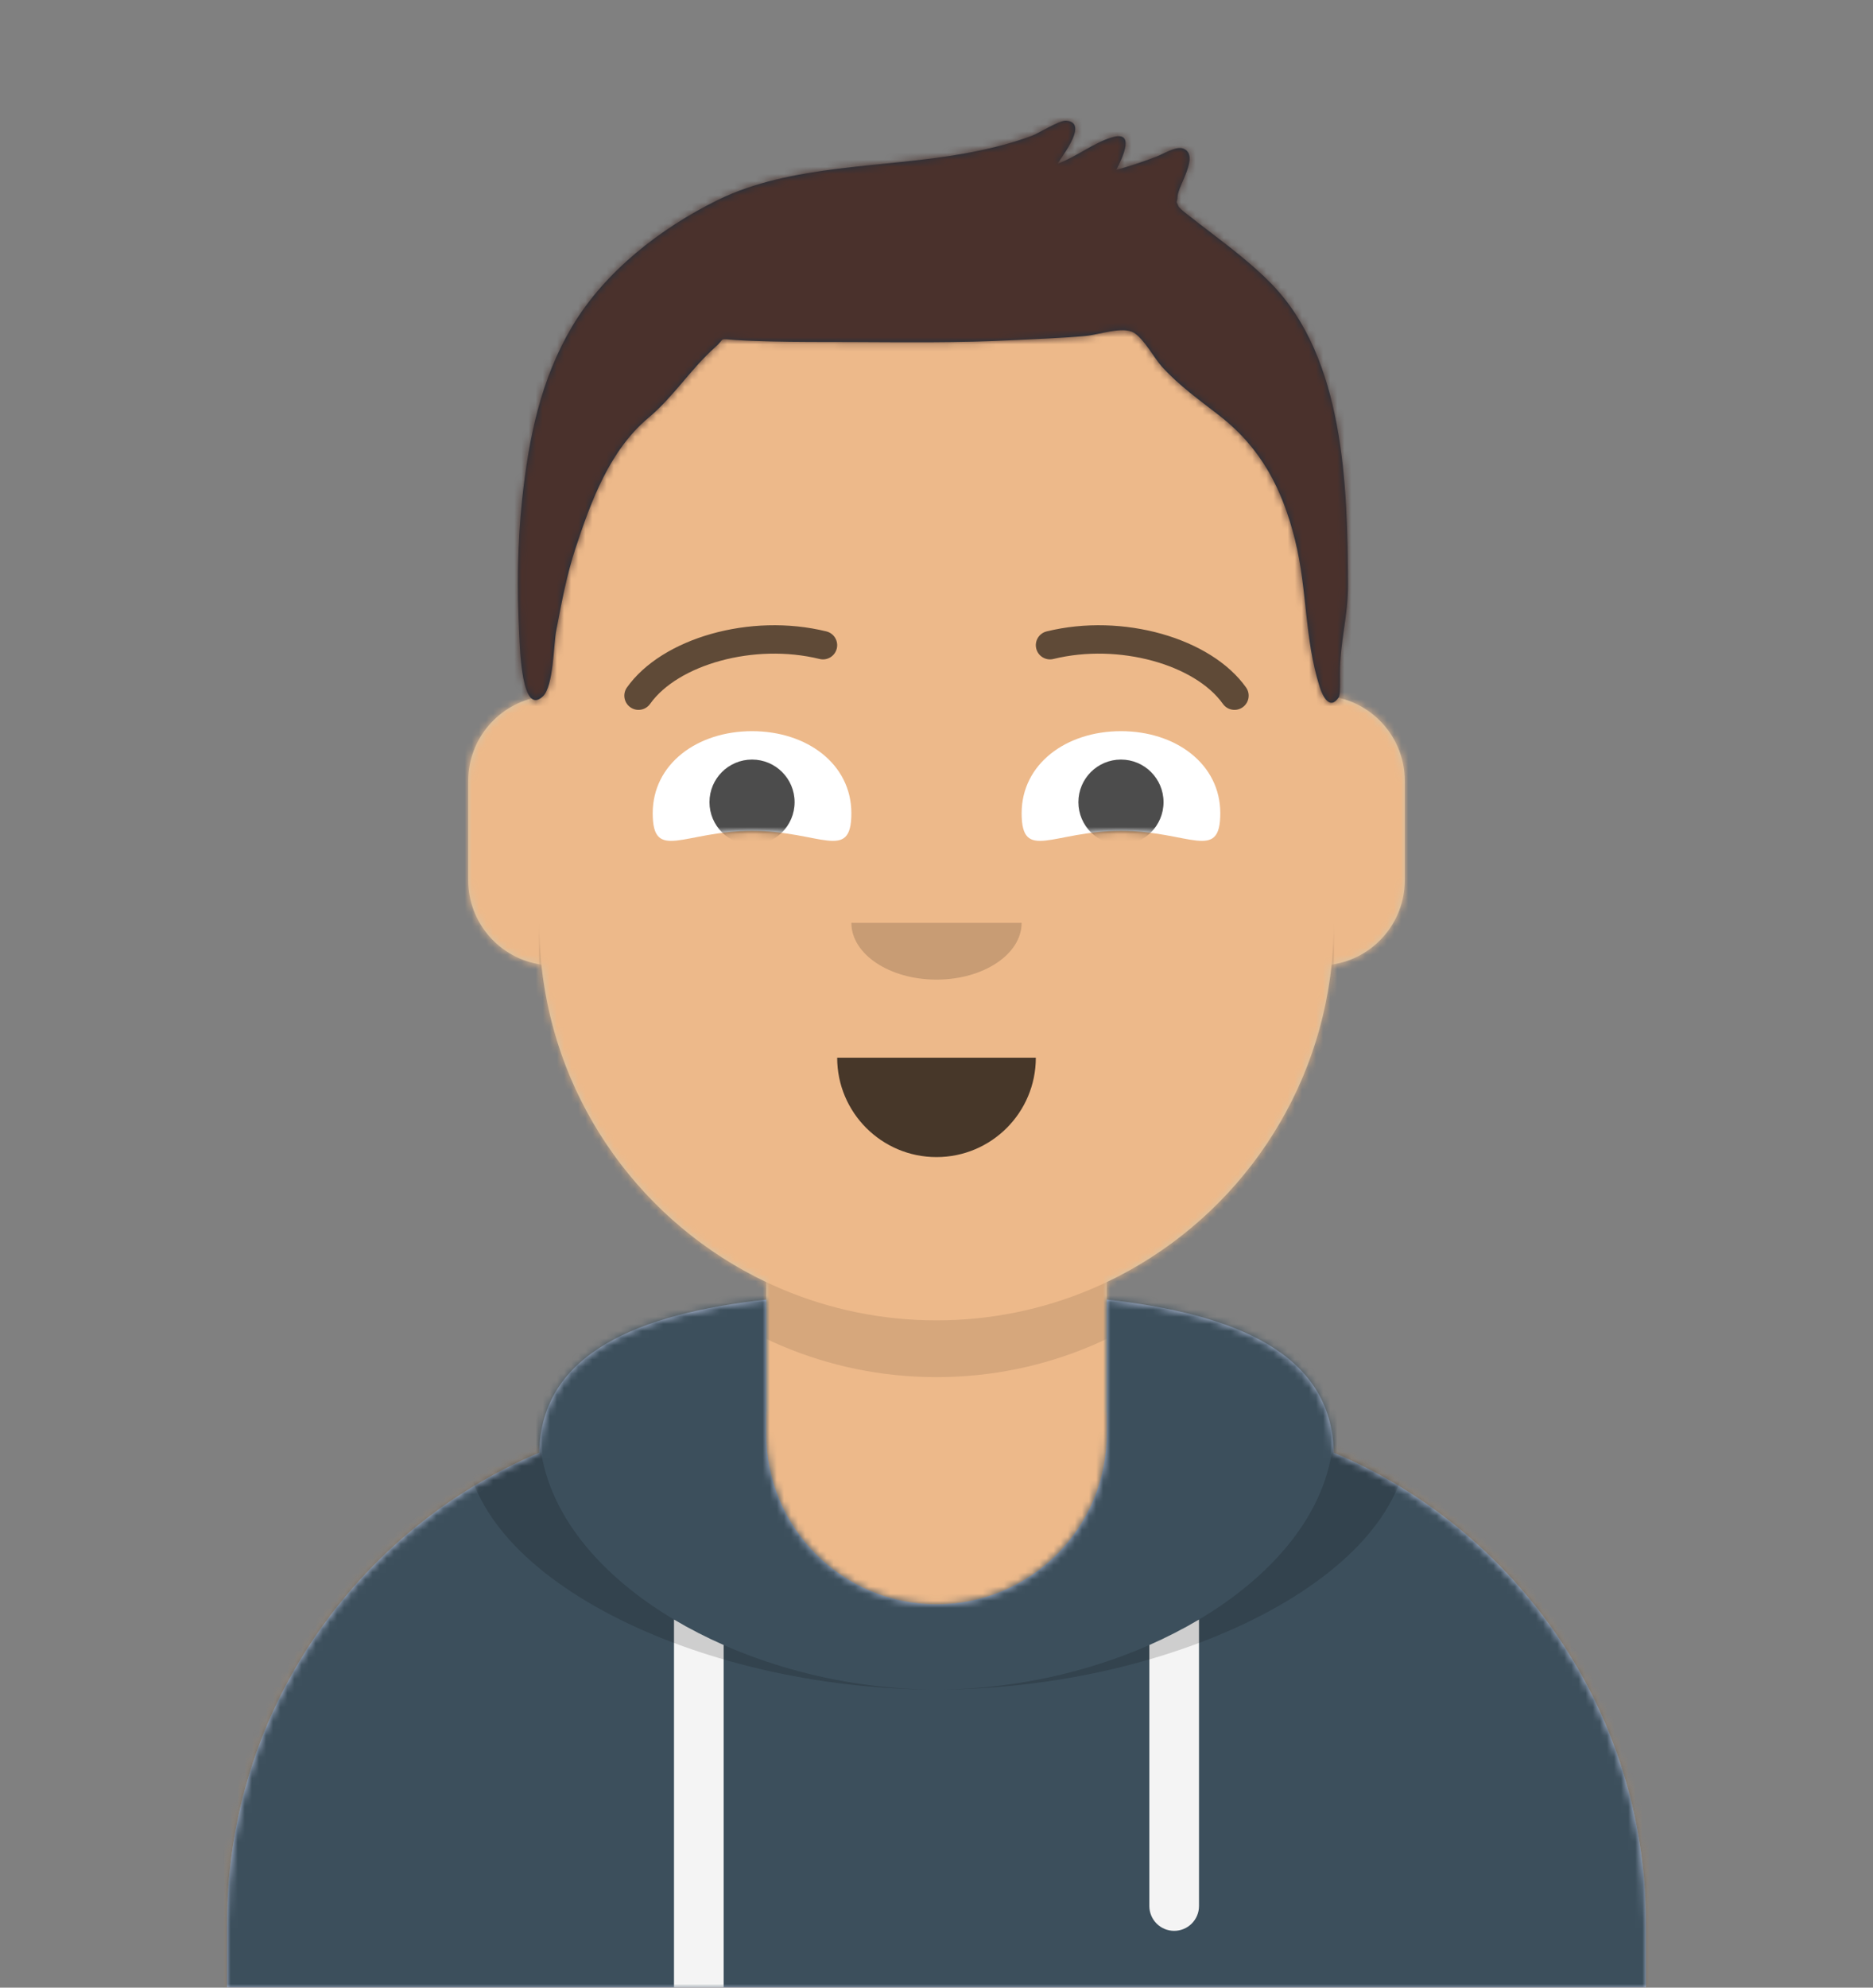 <svg xmlns="http://www.w3.org/2000/svg" viewBox="0 0 264 280" width="264px" height="280px" version="1.1" xmlns:xlink="http://www.w3.org/1999/xlink"><rect x="0" y="0" width="264" height="280" fill="#808080" stroke="none"/><desc>Created with getavataaars.com</desc><defs><circle id="path-1" cx="120" cy="120" r="120" /><path id="path-3" d="M 12 160 C 12 226.274 65.726 280 132 280 C 198.274 280 252 226.274 252 160 L 264 160 L 264 -1.42109e-014 L -3.19744e-014 -1.42109e-014 L -3.19744e-014 160 L 12 160 Z" /><path id="path-5" d="M 124 144.611 L 124 163 L 128 163 L 128 163 C 167.764 163 200 195.236 200 235 L 200 244 L 0 244 L 0 235 C -4.86975e-015 195.236 32.236 163 72 163 L 72 163 L 76 163 L 76 144.611 C 58.763 136.422 46.372 119.687 44.305 99.881 C 38.48 99.058 34 94.052 34 88 L 34 74 C 34 68.054 38.325 63.118 44 62.166 L 44 56 L 44 56 C 44 25.072 69.072 5.68137e-015 100 0 L 100 0 L 100 0 C 130.928 -5.68137e-015 156 25.072 156 56 L 156 62.166 C 161.675 63.118 166 68.054 166 74 L 166 88 C 166 94.052 161.52 99.058 155.695 99.881 C 153.628 119.687 141.237 136.422 124 144.611 Z" /></defs><g id="Avataaar" fill="none" fill-rule="evenodd" stroke="none" stroke-width="1"><g id="Avataaar/Circle" transform="translate(-825 -1100)"><g transform="translate(825 1100)"><g id="Mask" /><g id="Avataaar" fill-rule="evenodd" mask="url(&quot;#mask-4&quot;)" stroke-width="1"><g id="Body" transform="translate(32 36)"><mask id="mask-6" fill="white"><use xmlns:xlink="http://www.w3.org/1999/xlink" xlink:href="#path-5" /></mask><use fill="#d0c6ac" xmlns:xlink="http://www.w3.org/1999/xlink" xlink:href="#path-5" /><g id="Skin/👶🏽-03-Brown" fill="#edb98a" mask="url(&quot;#mask-6&quot;)"><g id="Color" transform="translate(-32)"><rect x="0" y="0" width="264" height="244" /></g></g><path id="Neck-Shadow" fill="#000000" fill-opacity="0.1" mask="url(&quot;#mask-6&quot;)" d="M 156 79 L 156 102 C 156 132.928 130.928 158 100 158 C 69.072 158 44 132.928 44 102 L 44 79 L 44 94 C 44 124.928 69.072 150 100 150 C 130.928 150 156 124.928 156 94 L 156 79 Z" /></g><g id="Clothing/Hoodie" transform="translate(0 170)"><defs><path id="react-path-54" d="M 108 13.071 C 90.081 15.076 76.28 20.552 76.004 34.645 C 50.146 45.568 32 71.165 32 100.999 L 32 100.999 L 32 110 L 232 110 L 232 100.999 C 232 71.165 213.854 45.568 187.996 34.645 C 187.72 20.552 173.919 15.076 156 13.071 L 156 32 L 156 32 C 156 45.255 145.255 56 132 56 L 132 56 C 118.745 56 108 45.255 108 32 L 108 13.071 Z" /></defs><mask id="react-mask-55" fill="white"><use xmlns:xlink="http://www.w3.org/1999/xlink" xlink:href="#react-path-54" /></mask><use id="Hoodie" fill="#b7c1db" fill-rule="evenodd" xmlns:xlink="http://www.w3.org/1999/xlink" xlink:href="#react-path-54" /><g id="Color/Palette/Gray-01" fill="#3c4f5c" fill-rule="evenodd" mask="url(&quot;#react-mask-55&quot;)"><rect id="🖍Color" x="0" y="0" width="264" height="110" /></g><path id="Straps" fill="#f4f4f4" fill-rule="evenodd" mask="url(&quot;#react-mask-55&quot;)" d="M 102 61.739 L 102 110 L 95 110 L 95 58.15 C 97.204 59.46 99.547 60.661 102 61.739 Z M 169 58.15 L 169 98.5 C 169 100.433 167.433 102 165.5 102 C 163.567 102 162 100.433 162 98.5 L 162 61.739 C 164.453 60.661 166.796 59.46 169 58.15 Z" /><path id="Shadow" fill="#000000" fill-opacity="0.16" fill-rule="evenodd" mask="url(&quot;#react-mask-55&quot;)" d="M 90.96 12.724 C 75.909 15.571 65.5 21.243 65.5 32.308 C 65.5 52.02 98.538 68 132 68 C 165.462 68 198.5 52.02 198.5 32.308 C 198.5 21.243 188.091 15.571 173.04 12.724 C 182.125 16.075 188 21.706 188 31.077 C 188 51.469 160.179 68 132 68 C 103.821 68 76 51.469 76 31.077 C 76 21.706 81.875 16.075 90.96 12.724 Z" /></g><g id="Face" fill="#000000" transform="translate(76 82)"><g id="Mouth/Default" fill-opacity="0.7" transform="translate(2 52)"><path id="Mouth" d="M 40 15 C 40 22.732 46.268 29 54 29 L 54 29 C 61.732 29 68 22.732 68 15" /></g><g id="Nose/Default" fill-opacity="0.16" transform="translate(28 40)"><path id="Nose" d="M 16 8 C 16 12.418 21.373 16 28 16 L 28 16 C 34.627 16 40 12.418 40 8" /></g><g id="Eyes/Squint-😊" transform="translate(0 8)"><defs><path id="react-path-72" d="M 14 14.048 C 23.61 14.048 28 18.499 28 11.562 C 28 4.624 21.732 0 14 0 C 6.268 0 0 4.624 0 11.562 C 0 18.499 4.39 14.048 14 14.048 Z" /><path id="react-path-73" d="M 14 14.048 C 23.61 14.048 28 18.499 28 11.562 C 28 4.624 21.732 0 14 0 C 6.268 0 0 4.624 0 11.562 C 0 18.499 4.39 14.048 14 14.048 Z" /></defs><g id="Eye" transform="translate(16 13)"><mask id="react-mask-74" fill="white"><use xmlns:xlink="http://www.w3.org/1999/xlink" xlink:href="#react-path-72" /></mask><use id="The-white-stuff" fill="#ffffff" xmlns:xlink="http://www.w3.org/1999/xlink" xlink:href="#react-path-72" /><circle fill="#000000" fill-opacity="0.7" mask="url(&quot;#react-mask-74&quot;)" cx="14" cy="10" r="6" /></g><g id="Eye" transform="translate(68 13)"><mask id="react-mask-75" fill="white"><use xmlns:xlink="http://www.w3.org/1999/xlink" xlink:href="#react-path-73" /></mask><use id="Eyeball-Mask" fill="#ffffff" xmlns:xlink="http://www.w3.org/1999/xlink" xlink:href="#react-path-73" /><circle fill="#000000" fill-opacity="0.7" mask="url(&quot;#react-mask-75&quot;)" cx="14" cy="10" r="6" /></g></g><g id="Eyebrow/Outline/Default" fill-opacity="0.6"><g id="I-Browse" transform="translate(12 6)"><path id="Eyebrow" fill-rule="nonzero" d="M 3.63 11.159 C 7.545 5.65 18.278 2.561 27.523 4.831 C 28.596 5.095 29.679 4.439 29.942 3.366 C 30.206 2.293 29.55 1.21 28.477 0.947 C 17.74 -1.69 5.312 1.887 0.37 8.841 C -0.27 9.742 -0.059 10.99 0.841 11.63 C 1.742 12.27 2.99 12.059 3.63 11.159 Z" /><path id="Eyebrow" fill-rule="nonzero" transform="translate(73 6.039) scale(-1, 1) translate(-73 -6.039)" d="M 61.63 11.159 C 65.545 5.65 76.278 2.561 85.523 4.831 C 86.596 5.095 87.679 4.439 87.942 3.366 C 88.206 2.293 87.55 1.21 86.477 0.947 C 75.74 -1.69 63.312 1.887 58.37 8.841 C 57.73 9.742 57.941 10.99 58.841 11.63 C 59.742 12.27 60.99 12.059 61.63 11.159 Z" /></g></g></g><g id="Top" fill-rule="evenodd" stroke-width="1"><defs><rect id="react-path-35" x="0" y="0" width="264" height="280" /><path id="react-path-34" d="M 180.15 39.92 C 177.39 37.1 174.186 34.707 171.069 32.306 C 170.382 31.777 169.683 31.261 169.011 30.712 C 168.858 30.587 167.292 29.466 167.105 29.053 C 166.654 28.06 166.915 28.833 166.977 27.649 C 167.056 26.151 170.111 21.919 167.831 20.949 C 166.828 20.522 165.04 21.658 164.078 22.033 C 162.196 22.767 160.292 23.393 158.347 23.933 C 159.279 22.076 161.055 18.36 157.716 19.354 C 155.114 20.129 152.69 22.122 150.076 23.059 C 150.941 21.642 154.4 17.248 151.274 17.002 C 150.302 16.926 147.471 18.75 146.424 19.14 C 143.287 20.305 140.083 21.059 136.79 21.653 C 125.592 23.671 112.497 23.095 102.137 28.194 C 94.15 32.124 86.263 38.222 81.648 45.987 C 77.201 53.473 75.538 61.664 74.607 70.241 C 73.924 76.536 73.868 83.043 74.188 89.36 C 74.292 91.43 74.525 100.971 77.532 98.081 C 79.03 96.642 79.019 90.828 79.396 88.86 C 80.147 84.945 80.87 81.013 82.122 77.223 C 84.328 70.544 86.931 63.43 92.427 58.83 C 95.954 55.878 98.431 51.889 101.806 48.911 C 103.322 47.574 102.165 47.713 104.603 47.889 C 106.241 48.006 107.885 48.051 109.526 48.094 C 113.322 48.193 117.124 48.168 120.921 48.181 C 128.568 48.209 136.179 48.317 143.819 47.916 C 147.214 47.739 150.618 47.642 154.004 47.328 C 155.895 47.153 159.251 45.941 160.808 46.867 C 162.233 47.714 163.713 50.482 164.736 51.615 C 167.154 54.294 170.036 56.339 172.862 58.535 C 178.757 63.115 181.732 68.867 183.523 76.023 C 185.306 83.153 184.806 89.768 187.013 96.785 C 187.402 98.019 188.429 100.145 189.695 98.239 C 189.93 97.885 189.87 95.939 189.87 94.819 C 189.87 90.3 191.014 86.908 191 82.359 C 190.944 68.527 190.496 50.491 180.15 39.92 Z" /><filter id="react-filter-31" x="-0.8%" y="-2%" width="101.5%" height="108%" filterUnits="objectBoundingBox"><feOffset result="shadowOffsetOuter1" in="SourceAlpha" dx="0" dy="2" /><feColorMatrix result="shadowMatrixOuter1" in="shadowOffsetOuter1" type="matrix" values="0 0 0 0 0 0 0 0 0 0 0 0 0 0 0 0 0 0 0.16 0" /><feMerge><feMergeNode in="shadowMatrixOuter1" /><feMergeNode in="SourceGraphic" /></feMerge></filter></defs><mask id="react-mask-33" fill="white"><use xmlns:xlink="http://www.w3.org/1999/xlink" xlink:href="#react-path-35" /></mask><g id="Mask" /><g id="Top/Short-Hair/Short-Flat" mask="url(&quot;#react-mask-33&quot;)"><g transform="translate(-1)"><mask id="react-mask-32" fill="white"><use xmlns:xlink="http://www.w3.org/1999/xlink" xlink:href="#react-path-34" /></mask><use id="Short-Hair" fill="#1f3140" fill-rule="evenodd" stroke="none" xmlns:xlink="http://www.w3.org/1999/xlink" xlink:href="#react-path-34" /><g id="Skin/👶🏽-03-Brown" fill="#4a312c" mask="url(&quot;#react-mask-32&quot;)"><g id="Color" transform="translate(0)"><rect x="0" y="0" width="264" height="280" /></g></g></g></g></g></g></g></g></g></svg>